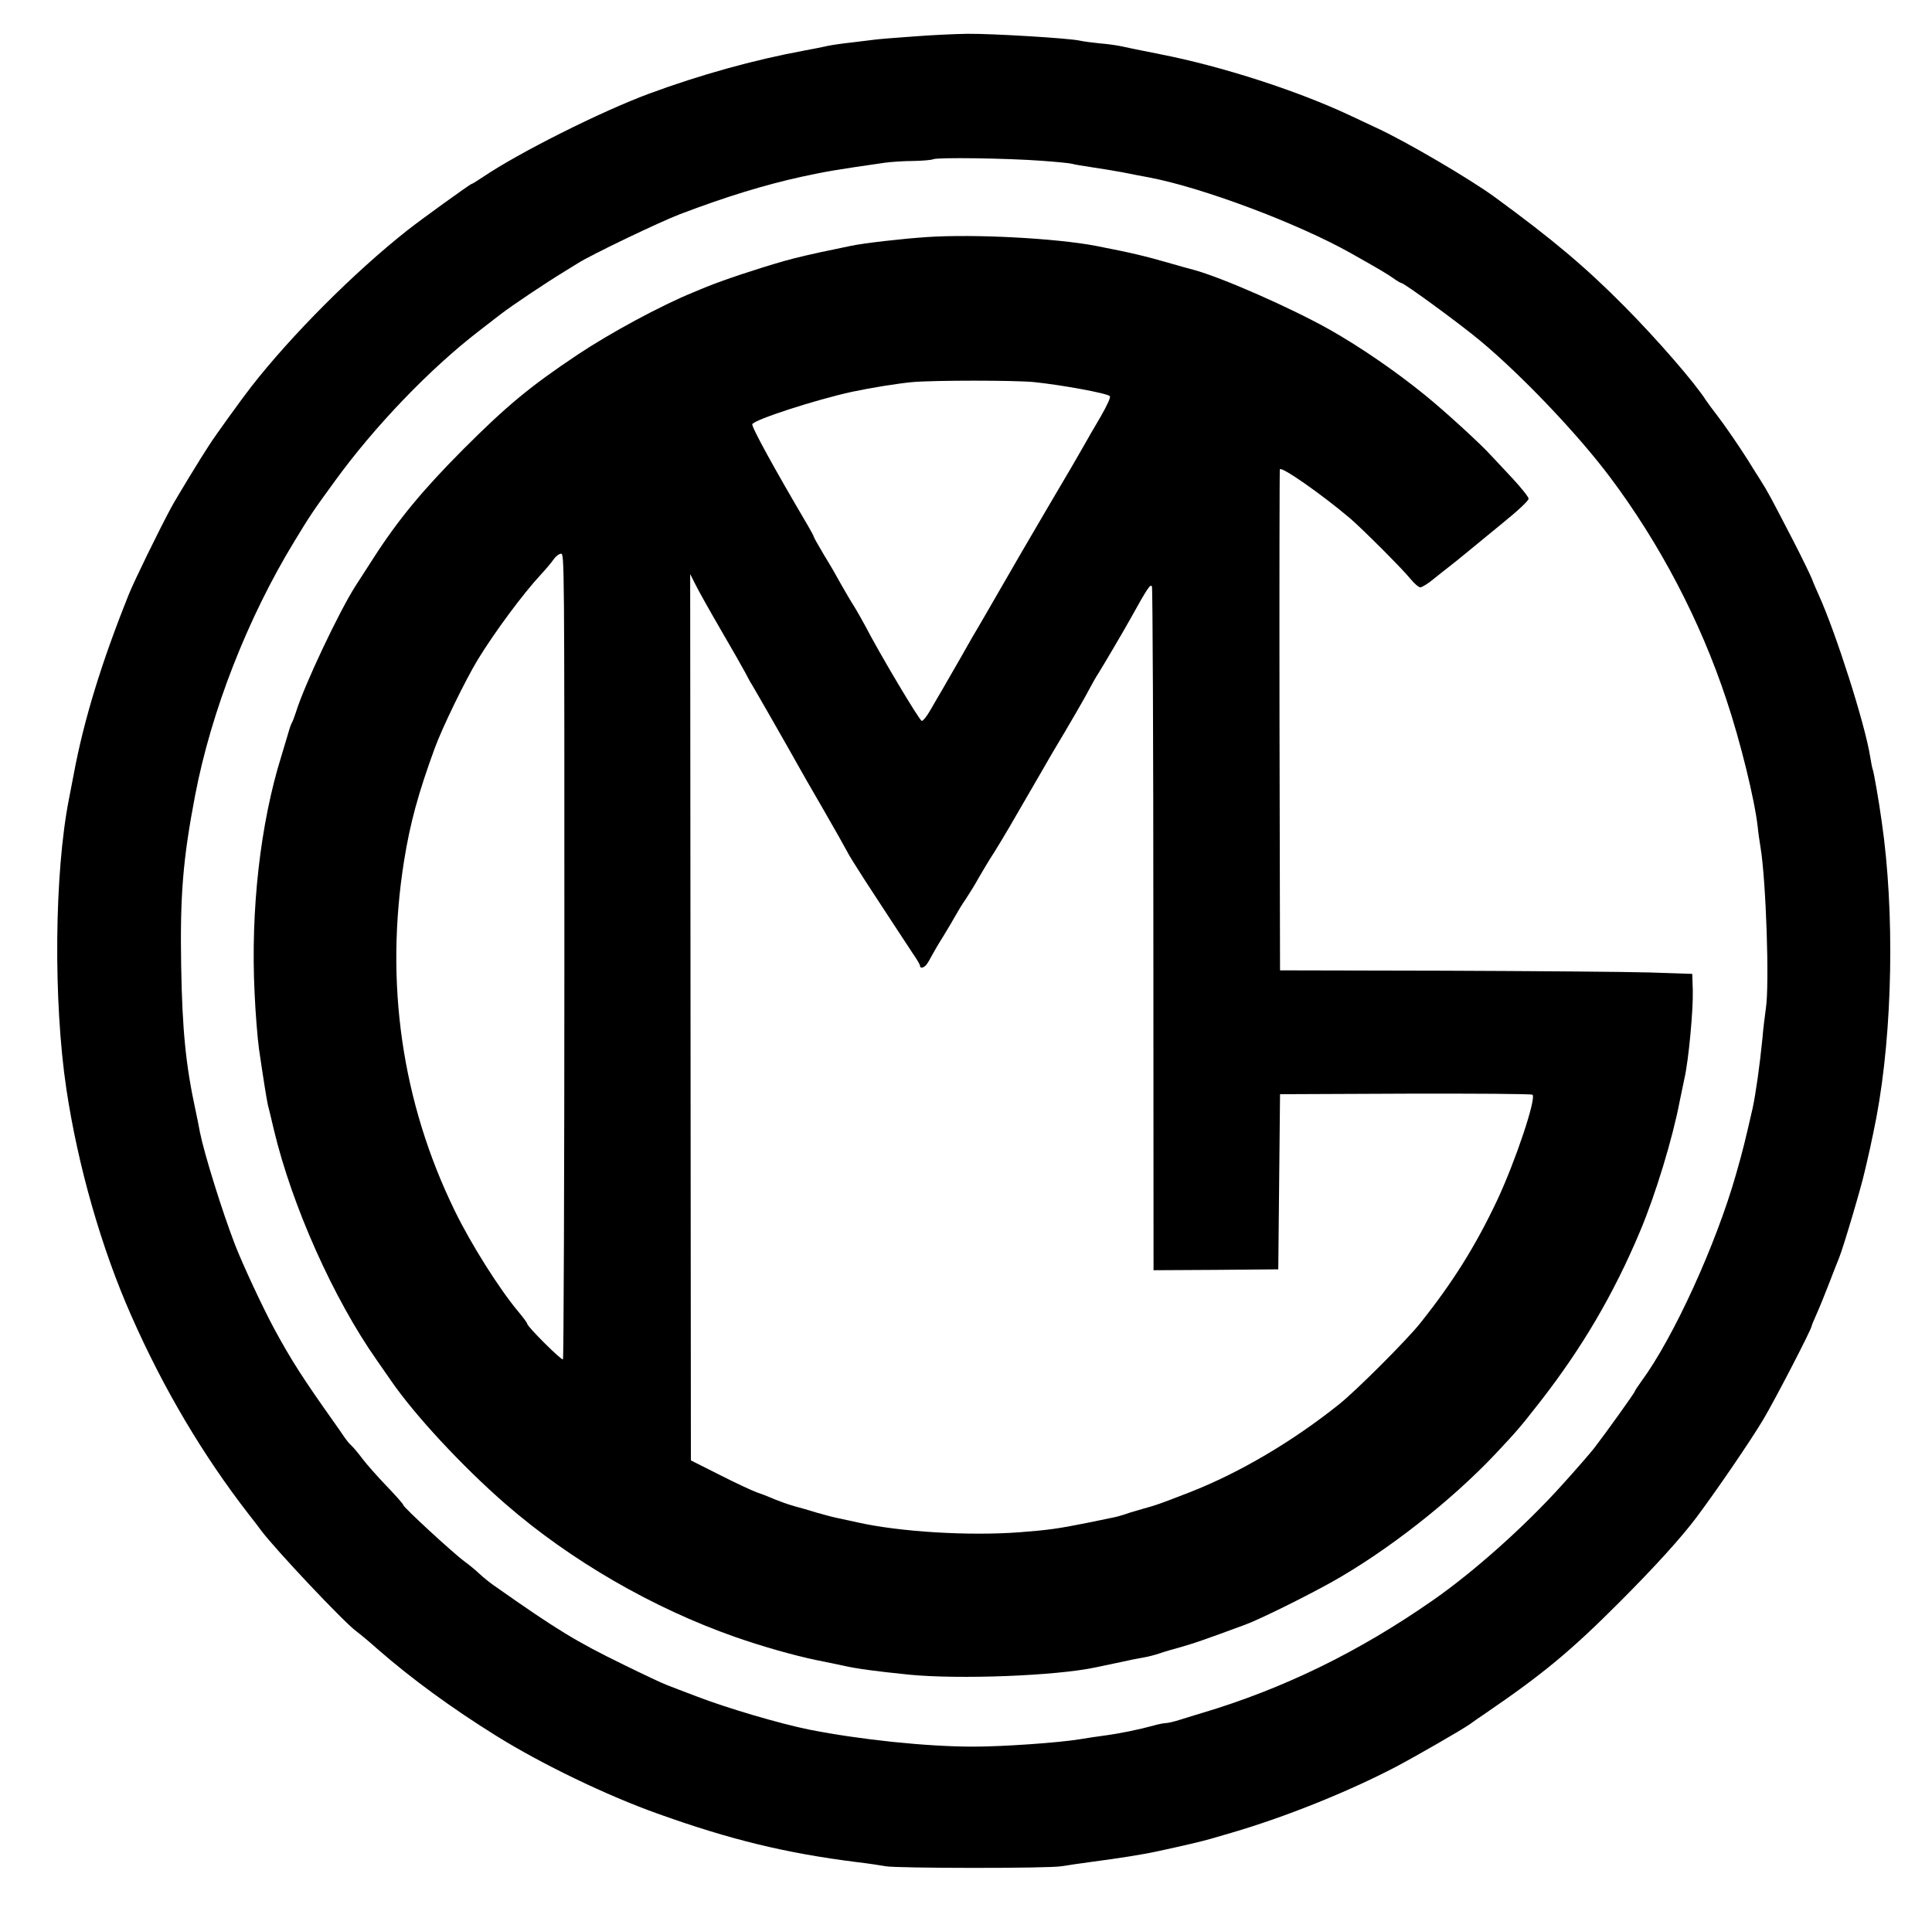 <svg version="1.0" xmlns="http://www.w3.org/2000/svg"
 width="1092pt" height="1080pt" viewBox="0 0 1092 1080"
 preserveAspectRatio="xMidYMid meet">

<g transform="translate(0,1080) scale(0.1,-0.1)"
fill="#000000" stroke="none">
<path d="M5165 10594 c-99 -7 -198 -15 -220 -18 -22 -3 -80 -10 -130 -16 -49
-5 -110 -14 -135 -19 -25 -6 -85 -18 -135 -27 -286 -53 -588 -137 -875 -243
-273 -101 -739 -335 -941 -472 -32 -21 -60 -39 -64 -39 -7 0 -291 -205 -364
-263 -300 -237 -655 -593 -881 -883 -50 -64 -202 -274 -239 -332 -48 -73 -185
-298 -214 -352 -68 -126 -207 -411 -237 -485 -155 -385 -256 -713 -314 -1025
-9 -47 -21 -107 -26 -135 -83 -419 -89 -1145 -15 -1640 65 -435 199 -903 367
-1282 183 -415 406 -791 668 -1128 25 -31 54 -70 65 -85 79 -106 468 -519 539
-571 22 -16 78 -63 125 -105 187 -163 415 -330 666 -486 255 -159 624 -337
910 -439 413 -148 725 -224 1130 -275 61 -7 133 -18 160 -23 64 -12 922 -13
995 0 30 5 105 16 165 24 159 21 300 43 380 61 135 29 250 56 295 69 25 7 79
23 120 35 302 88 658 231 930 373 110 58 369 207 415 239 22 16 65 46 95 66
322 220 482 353 755 627 200 200 349 365 433 477 111 148 304 430 377 552 67
112 275 514 275 531 0 3 11 31 25 61 14 30 45 107 70 171 25 65 52 134 60 153
25 62 128 410 145 490 5 19 18 78 30 130 11 52 28 131 36 175 92 490 104 1160
30 1670 -16 117 -46 287 -51 296 -2 3 -9 37 -15 75 -30 186 -194 699 -291 913
-11 24 -29 65 -39 92 -11 26 -58 123 -106 216 -128 247 -141 272 -186 343 -23
36 -54 85 -69 110 -50 79 -133 200 -175 254 -22 28 -49 65 -60 81 -64 101
-276 345 -461 532 -221 223 -405 378 -733 618 -139 102 -504 316 -667 391 -54
25 -126 59 -160 75 -300 140 -724 276 -1068 343 -99 20 -200 40 -225 46 -25 5
-76 12 -115 15 -38 4 -88 10 -110 15 -59 14 -491 40 -635 39 -69 -1 -206 -7
-305 -15z m725 -703 c85 -6 162 -14 170 -17 8 -3 60 -12 115 -20 55 -8 132
-21 170 -28 39 -8 106 -21 150 -29 304 -58 839 -259 1140 -428 165 -93 205
-117 239 -141 21 -15 43 -28 47 -28 16 0 333 -232 449 -329 233 -195 547 -524
730 -768 282 -376 510 -811 658 -1258 79 -236 160 -566 177 -720 3 -33 11 -85
16 -116 31 -187 51 -776 30 -909 -5 -36 -15 -114 -20 -175 -15 -150 -37 -306
-55 -390 -43 -187 -55 -238 -93 -370 -113 -399 -354 -926 -535 -1172 -21 -29
-38 -55 -38 -58 0 -7 -162 -233 -229 -320 -21 -27 -104 -123 -184 -211 -207
-230 -498 -490 -730 -651 -419 -292 -846 -500 -1307 -637 -30 -9 -83 -25 -117
-36 -34 -11 -72 -20 -84 -20 -12 0 -45 -7 -73 -15 -77 -21 -182 -43 -271 -55
-44 -6 -107 -15 -140 -21 -122 -20 -435 -42 -605 -42 -262 0 -636 39 -925 96
-164 33 -464 121 -635 187 -74 28 -153 58 -175 67 -22 8 -130 59 -240 113
-270 132 -374 195 -732 447 -26 18 -62 47 -82 66 -20 19 -58 51 -86 71 -65 48
-345 306 -345 318 0 5 -42 53 -93 106 -51 53 -114 124 -139 157 -25 34 -54 67
-63 75 -10 8 -28 31 -41 50 -13 19 -36 53 -52 75 -178 251 -242 350 -340 530
-63 116 -179 364 -224 480 -72 187 -173 511 -198 635 -5 30 -17 87 -25 125
-55 253 -75 455 -81 815 -7 398 10 605 79 965 91 475 296 1000 559 1432 92
152 110 178 231 344 225 310 538 636 818 851 41 32 94 73 119 92 61 47 253
176 360 241 19 12 53 33 76 47 75 48 468 236 579 278 264 100 474 164 686 211
145 31 192 39 469 79 36 5 108 10 160 10 52 1 104 5 115 10 26 11 413 6 615
-9z"/>
<path d="M5240 9460 c-137 -9 -357 -34 -432 -50 -27 -6 -69 -14 -95 -20 -92
-18 -229 -50 -283 -66 -153 -44 -345 -108 -435 -145 -11 -4 -47 -19 -80 -33
-179 -73 -466 -228 -649 -350 -268 -179 -398 -286 -647 -535 -228 -229 -369
-399 -507 -614 -32 -49 -76 -118 -100 -155 -94 -145 -293 -567 -339 -717 -9
-27 -19 -54 -23 -60 -4 -5 -15 -37 -24 -70 -10 -33 -26 -87 -36 -120 -119
-381 -174 -871 -151 -1337 5 -117 17 -260 25 -318 21 -145 44 -291 50 -315 3
-11 19 -76 35 -145 102 -426 335 -949 581 -1299 36 -51 72 -103 80 -115 133
-194 404 -486 649 -699 366 -318 831 -587 1296 -750 144 -51 337 -106 465
-132 47 -9 112 -23 145 -30 80 -18 177 -31 372 -51 284 -28 831 -7 1056 41 40
8 104 22 142 30 39 9 94 20 124 25 30 5 72 16 95 24 22 8 77 24 121 36 71 20
138 43 365 127 83 31 330 153 485 239 313 175 675 458 927 725 124 132 140
151 255 298 235 302 414 606 563 961 87 206 184 525 224 735 10 50 22 108 27
130 23 99 50 385 47 498 l-3 92 -240 8 c-132 4 -656 8 -1165 10 l-925 2 -3
1410 c-1 776 0 1415 2 1422 8 19 239 -143 397 -277 71 -61 295 -285 342 -343
21 -26 46 -47 55 -47 9 0 44 21 76 48 32 26 73 58 91 72 18 14 57 45 87 70 30
25 123 101 206 169 94 76 152 131 152 142 0 10 -42 62 -92 116 -51 54 -104
111 -118 126 -60 67 -265 254 -376 344 -165 134 -364 271 -539 370 -217 122
-607 294 -769 338 -28 7 -85 23 -126 35 -149 43 -220 60 -425 100 -224 43
-686 68 -955 50z m606 -820 c156 -16 411 -63 427 -79 6 -6 -15 -52 -53 -118
-35 -59 -80 -137 -100 -173 -35 -62 -69 -120 -190 -325 -111 -189 -187 -319
-363 -625 -11 -19 -27 -47 -36 -62 -9 -14 -52 -88 -95 -165 -44 -76 -94 -163
-111 -193 -18 -30 -48 -82 -67 -115 -19 -33 -40 -60 -48 -60 -12 0 -238 379
-321 540 -18 33 -46 83 -63 110 -18 28 -49 82 -71 120 -21 39 -64 114 -97 167
-32 54 -58 100 -58 103 0 4 -16 34 -36 68 -184 312 -317 554 -312 569 9 25
359 139 567 184 109 23 253 46 336 54 125 11 582 11 691 0z m-2656 -3244 c0
-1251 -4 -2277 -8 -2280 -10 -6 -202 186 -202 201 0 5 -22 35 -48 66 -108 128
-270 384 -363 576 -298 612 -395 1286 -285 1976 34 212 80 381 173 635 42 116
175 389 244 502 96 157 255 371 354 478 28 30 62 70 74 88 12 17 31 32 42 32
19 0 19 -33 19 -2274z m887 1839 c61 -104 122 -212 137 -240 14 -27 30 -57 36
-65 16 -26 226 -393 256 -448 16 -29 82 -145 148 -258 65 -113 125 -219 134
-237 8 -18 54 -90 100 -162 47 -71 118 -182 160 -245 41 -63 92 -140 113 -172
22 -31 39 -61 39 -67 0 -17 21 -13 37 7 7 9 20 31 28 47 9 17 37 66 65 110 27
44 59 98 71 120 12 22 38 65 59 95 20 30 52 82 70 115 19 33 59 101 91 150 51
82 87 143 264 450 31 55 92 159 135 230 42 72 92 157 110 190 18 33 40 74 49
90 9 17 24 41 33 55 24 38 148 249 176 300 99 179 116 203 123 184 4 -10 8
-884 8 -1942 l1 -1922 353 2 352 3 5 495 5 495 709 3 c391 1 713 -1 718 -6 22
-22 -96 -375 -200 -597 -122 -258 -250 -463 -436 -696 -76 -95 -359 -378 -455
-455 -263 -211 -565 -389 -846 -499 -181 -70 -184 -71 -270 -95 -44 -12 -91
-27 -104 -32 -14 -5 -43 -13 -65 -17 -23 -5 -86 -18 -141 -29 -164 -33 -223
-41 -380 -53 -288 -22 -681 2 -920 56 -38 8 -90 20 -115 25 -25 5 -76 19 -115
30 -38 12 -93 28 -121 35 -46 13 -90 29 -149 54 -11 5 -42 17 -69 26 -27 10
-122 54 -210 99 l-161 81 -2 2505 -2 2505 33 -65 c18 -36 82 -150 143 -255z"/>
</g>
</svg>
